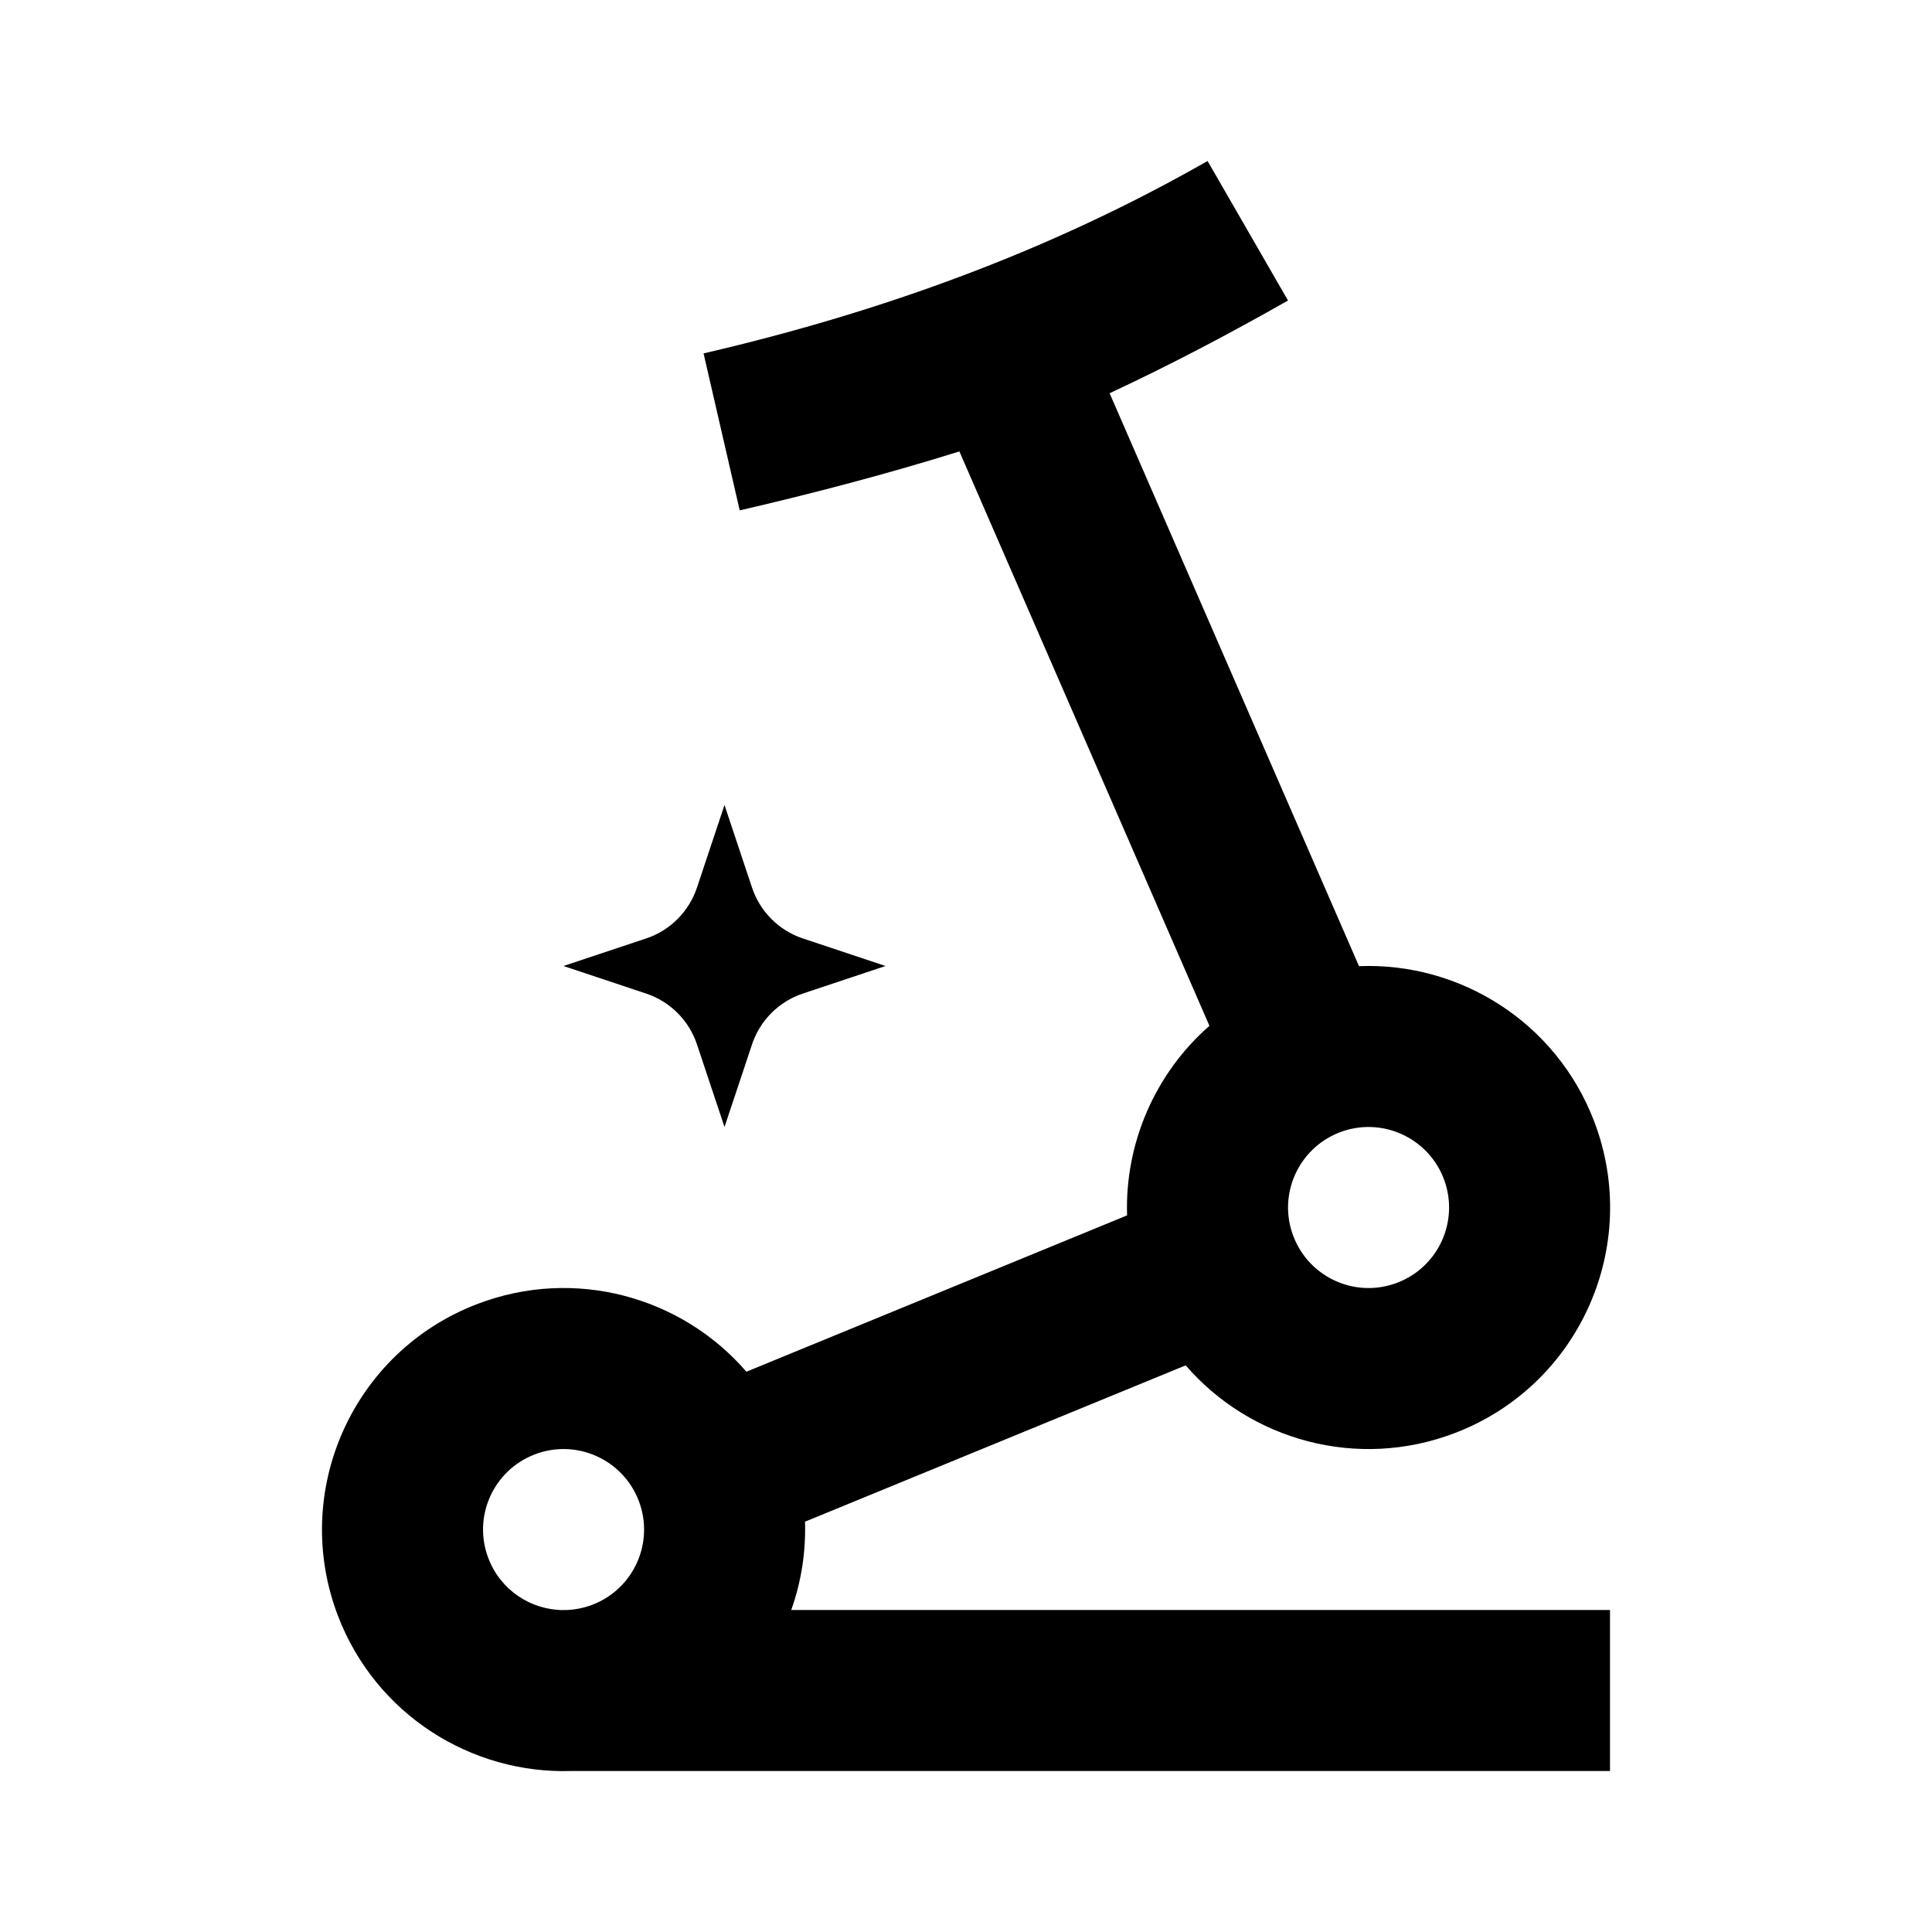 <svg width="24" height="24" viewBox="0 0 24 24" fill="none" xmlns="http://www.w3.org/2000/svg">
<path fill-rule="evenodd" clip-rule="evenodd" d="M13.784 4.885C14.539 4.533 15.277 4.144 16 3.733L15.001 2C13.038 3.121 10.94 3.879 8.745 4.389L8.74 4.391L9.189 6.34C10.106 6.128 11.019 5.888 11.918 5.608L15.024 12.743C14.35 13.333 13.972 14.201 14.001 15.098L9.272 17.04C8.47 16.11 7.142 15.735 5.929 16.199C4.382 16.79 3.607 18.525 4.198 20.072C4.668 21.299 5.855 22.04 7.098 22H20V20H9.829C9.953 19.652 10.012 19.28 10 18.903L14.729 16.961C15.531 17.89 16.859 18.266 18.072 17.802C19.62 17.211 20.394 15.476 19.803 13.929C19.331 12.695 18.133 11.952 16.882 12.002L13.784 4.885ZM7 20H7.046C7.15 19.995 7.255 19.974 7.358 19.935C7.874 19.738 8.132 19.16 7.935 18.644C7.737 18.128 7.159 17.869 6.643 18.067C6.128 18.264 5.869 18.842 6.067 19.358C6.219 19.756 6.598 20.001 7 20.001V20ZM17.935 14.643C17.737 14.127 17.159 13.869 16.643 14.066C16.128 14.264 15.869 14.842 16.067 15.357C16.264 15.873 16.842 16.132 17.358 15.934C17.874 15.737 18.132 15.159 17.935 14.643ZM9.342 11.026L9 10L8.658 11.026C8.559 11.324 8.324 11.559 8.026 11.658L7 12L8.026 12.342C8.324 12.441 8.559 12.676 8.658 12.974L9 14L9.342 12.974C9.441 12.676 9.676 12.441 9.974 12.342L11 12L9.974 11.658C9.676 11.559 9.441 11.324 9.342 11.026Z" fill="black"/>
</svg>

